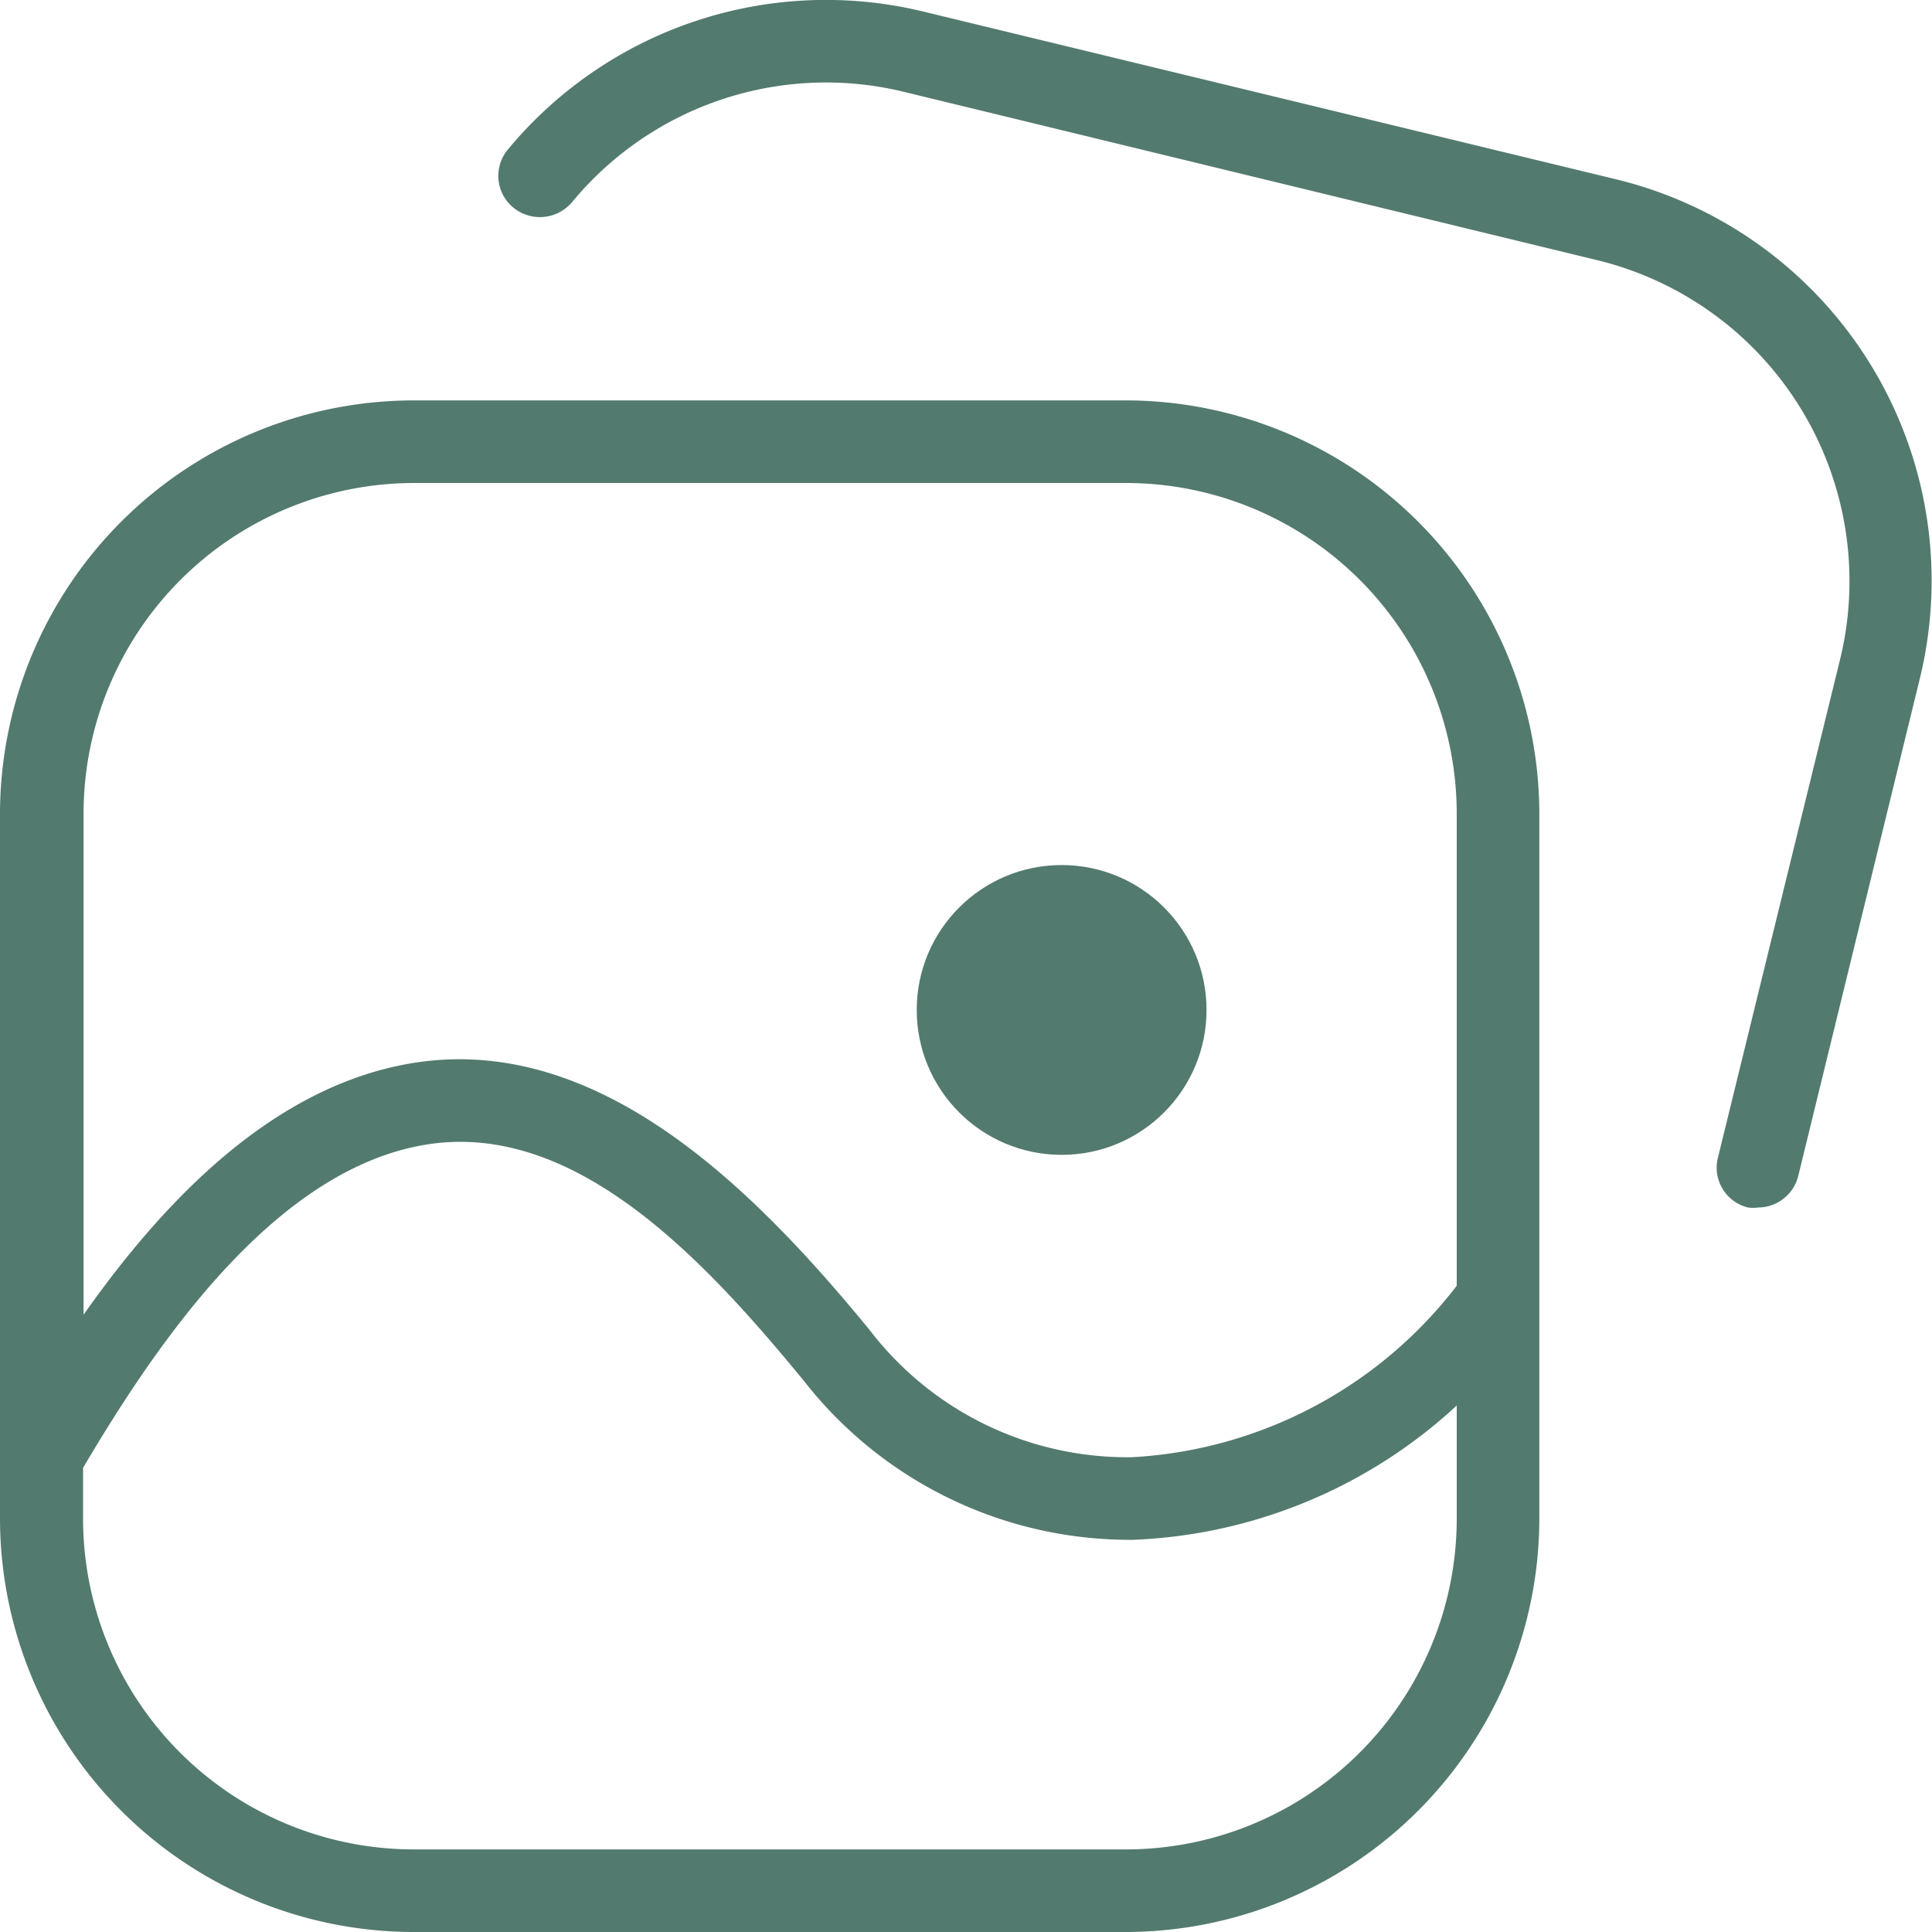 <svg xmlns="http://www.w3.org/2000/svg" viewBox="0 0 40 40"><defs><style>.cls-1{fill:#537a6e;}</style></defs><g id="Layer_2" data-name="Layer 2"><g id="Layer_1-2" data-name="Layer 1"><path class="cls-1" d="M36.4,25a.76.76,0,0,1-.21,0,.85.85,0,0,1-.63-1l2.53-10.32A6.84,6.84,0,0,0,33,5.37L18.75,1.91a6.82,6.82,0,0,0-6.91,2.28.87.87,0,0,1-1.21.11.85.85,0,0,1-.11-1.21A8.55,8.55,0,0,1,19.16.25L33.45,3.71A8.55,8.55,0,0,1,39.76,14L37.23,24.35A.86.86,0,0,1,36.4,25Z"/><path class="cls-1" d="M23.29,8.29H8.58A8.57,8.57,0,0,0,0,16.83V31.46A8.57,8.57,0,0,0,8.58,40H23.29a8.57,8.57,0,0,0,8.58-8.54V16.83A8.57,8.57,0,0,0,23.29,8.29ZM8.58,10H23.29a6.85,6.85,0,0,1,6.87,6.83v9.79a9.1,9.1,0,0,1-6.72,3.55A6.72,6.72,0,0,1,18,27.53c-2.38-2.9-5.6-6.15-9.46-5.52-2.86.47-5.12,2.81-6.81,5.21V16.83A6.85,6.85,0,0,1,8.58,10ZM23.29,38.29H8.58a6.85,6.85,0,0,1-6.86-6.83V30.39c1.58-2.68,4-6.18,7.09-6.69s5.77,2.37,7.85,4.91a8.56,8.56,0,0,0,6.67,3.27h.14a10.47,10.47,0,0,0,6.69-2.78v2.36A6.85,6.85,0,0,1,23.29,38.29Z"/><circle class="cls-1" cx="21.98" cy="20.91" r="3"/></g></g></svg>
